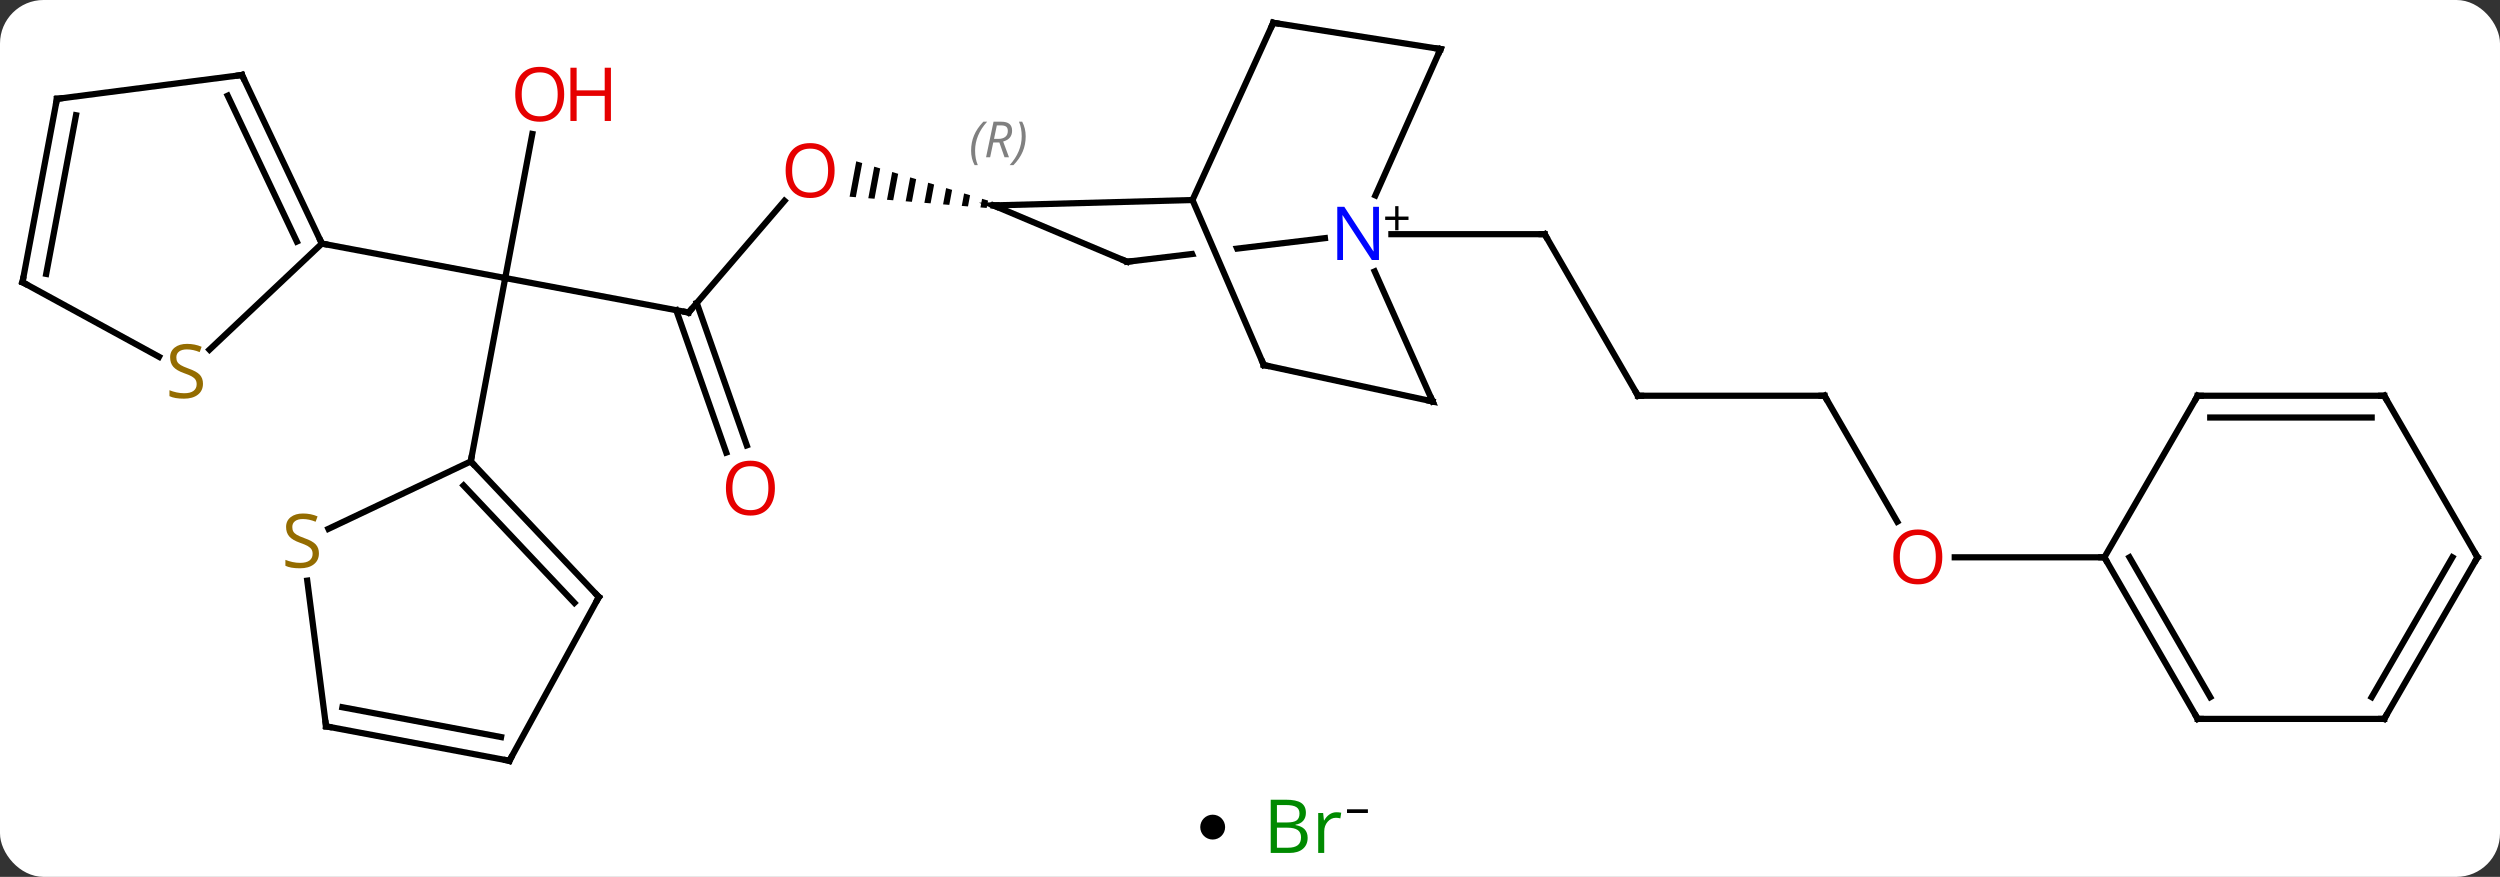 <svg width="402" viewBox="0 0 402 141" style="fill-opacity:1; color-rendering:auto; color-interpolation:auto; text-rendering:auto; stroke:black; stroke-linecap:square; stroke-miterlimit:10; shape-rendering:auto; stroke-opacity:1; fill:black; stroke-dasharray:none; font-weight:normal; stroke-width:1; font-family:'Open Sans'; font-style:normal; stroke-linejoin:miter; font-size:12; stroke-dashoffset:0; image-rendering:auto;" height="141" class="cas-substance-image" xmlns:xlink="http://www.w3.org/1999/xlink" xmlns="http://www.w3.org/2000/svg"><rect x="0" y="0" width="402" height="141" fill="#333333" stroke="none"/><svg class="cas-substance-single-component"><rect y="0" x="0" width="402" stroke="none" ry="7" rx="7" height="141" fill="white" class="cas-substance-group"/><svg y="0" x="0" width="402" viewBox="0 0 402 126" style="fill:black;" height="126" class="cas-substance-single-component-image"><svg><g><clipPath id="clipPath_03c54fec069d436e84ec2c75f1184f251" clipPathUnits="userSpaceOnUse"><path d="M18.739 -45.647 L-25.851 -40.328 L-21.113 -0.61 L-0.521 -3.066 L-0.521 -3.066 L-13.49 -33.09 L-7.982 -35.469 L5.694 -3.808 L5.694 -3.808 L23.478 -5.929 L18.739 -45.647 Z"/></clipPath><g transform="translate(201,63)" style="text-rendering:geometricPrecision; color-rendering:optimizeQuality; color-interpolation:linearRGB; stroke-linecap:butt; image-rendering:optimizeQuality;"><line y2="0.636" y1="-25.344" x2="62.385" x1="47.385" style="fill:none;"/><line y2="-25.344" y1="-25.344" x2="22.737" x1="47.385" style="fill:none;"/><line y2="0.636" y1="0.636" x2="92.385" x1="62.385" style="fill:none;"/><line y2="20.888" y1="0.636" x2="104.078" x1="92.385" style="fill:none;"/><line y2="26.616" y1="26.616" x2="137.385" x1="113.323" style="fill:none;"/><line y2="-12.747" y1="-30.709" x2="-90.276" x1="-74.857" style="fill:none;"/><path style="stroke:none;" d="M-63.317 -37.064 L-64.386 -31.371 L-64.386 -31.371 L-63.384 -31.289 L-62.354 -36.777 L-62.354 -36.777 L-63.317 -37.064 ZM-60.427 -36.203 L-61.38 -31.124 L-61.38 -31.124 L-60.378 -31.042 L-60.378 -31.042 L-59.463 -35.916 L-59.463 -35.916 L-60.427 -36.203 ZM-57.536 -35.341 L-58.374 -30.877 L-58.374 -30.877 L-57.372 -30.795 L-57.372 -30.795 L-56.572 -35.054 L-57.536 -35.341 ZM-54.645 -34.48 L-55.368 -30.631 L-55.368 -30.631 L-54.366 -30.548 L-54.366 -30.548 L-53.681 -34.193 L-53.681 -34.193 L-54.645 -34.48 ZM-51.754 -33.619 L-52.362 -30.384 L-52.362 -30.384 L-51.36 -30.301 L-51.36 -30.301 L-50.791 -33.332 L-50.791 -33.332 L-51.754 -33.619 ZM-48.863 -32.757 L-49.355 -30.137 L-48.353 -30.054 L-48.353 -30.054 L-47.9 -32.47 L-47.9 -32.47 L-48.863 -32.757 ZM-45.973 -31.896 L-46.349 -29.89 L-46.349 -29.89 L-45.347 -29.808 L-45.347 -29.808 L-45.009 -31.609 L-45.009 -31.609 L-45.973 -31.896 ZM-43.082 -31.035 L-43.343 -29.643 L-43.343 -29.643 L-42.341 -29.561 L-42.341 -29.561 L-42.118 -30.748 L-42.118 -30.748 L-43.082 -31.035 Z"/><line y2="-18.291" y1="-12.747" x2="-119.76" x1="-90.276" style="fill:none;"/><line y2="9.771" y1="-13.12" x2="-84.221" x1="-92.262" style="fill:none;"/><line y2="8.611" y1="-14.28" x2="-80.918" x1="-88.96" style="fill:none;"/><line y2="-41.458" y1="-18.291" x2="-115.404" x1="-119.76" style="fill:none;"/><line y2="-23.832" y1="-18.291" x2="-149.244" x1="-119.76" style="fill:none;"/><line y2="11.193" y1="-18.291" x2="-125.301" x1="-119.76" style="fill:none;"/><line y2="-20.913" y1="-24.707" x2="-19.758" x1="12.047" style="fill:none; clip-path:url(#clipPath_03c54fec069d436e84ec2c75f1184f251);"/><line y2="1.554" y1="-19.361" x2="29.364" x1="20.05" style="fill:none;"/><line y2="-55.107" y1="-31.577" x2="30.642" x1="20.161" style="fill:none;"/><line y2="-29.97" y1="-20.913" x2="-41.25" x1="-19.758" style="fill:none;"/><line y2="-4.299" y1="1.554" x2="2.214" x1="29.364" style="fill:none;"/><line y2="-59.334" y1="-55.107" x2="3.738" x1="30.642" style="fill:none;"/><line y2="-30.837" y1="-29.97" x2="-9.249" x1="-41.25" style="fill:none;"/><line y2="-30.837" y1="-4.299" x2="-9.249" x1="2.214" style="fill:none;"/><line y2="-30.837" y1="-59.334" x2="-9.249" x1="3.738" style="fill:none;"/><line y2="52.599" y1="26.616" x2="152.385" x1="137.385" style="fill:none;"/><line y2="49.099" y1="26.616" x2="154.406" x1="141.427" style="fill:none;"/><line y2="0.636" y1="26.616" x2="152.385" x1="137.385" style="fill:none;"/><line y2="52.599" y1="52.599" x2="182.385" x1="152.385" style="fill:none;"/><line y2="0.636" y1="0.636" x2="182.385" x1="152.385" style="fill:none;"/><line y2="4.136" y1="4.136" x2="180.364" x1="154.406" style="fill:none;"/><line y2="26.616" y1="52.599" x2="197.385" x1="182.385" style="fill:none;"/><line y2="26.616" y1="49.099" x2="193.344" x1="180.364" style="fill:none;"/><line y2="26.616" y1="0.636" x2="197.385" x1="182.385" style="fill:none;"/><line y2="-50.943" y1="-23.832" x2="-162.09" x1="-149.244" style="fill:none;"/><line y2="-47.618" y1="-24.159" x2="-164.388" x1="-153.272" style="fill:none;"/><line y2="-6.77" y1="-23.832" x2="-167.315" x1="-149.244" style="fill:none;"/><line y2="-47.103" y1="-50.943" x2="-191.844" x1="-162.09" style="fill:none;"/><line y2="-17.619" y1="-5.626" x2="-197.385" x1="-175.431" style="fill:none;"/><line y2="-17.619" y1="-47.103" x2="-197.385" x1="-191.844" style="fill:none;"/><line y2="-18.959" y1="-44.471" x2="-193.572" x1="-188.778" style="fill:none;"/><line y2="33.006" y1="11.193" x2="-104.706" x1="-125.301" style="fill:none;"/><line y2="33.94" y1="15.065" x2="-108.638" x1="-126.459" style="fill:none;"/><line y2="22.038" y1="11.193" x2="-148.188" x1="-125.301" style="fill:none;"/><line y2="59.334" y1="33.006" x2="-119.088" x1="-104.706" style="fill:none;"/><line y2="53.793" y1="30.366" x2="-148.572" x1="-151.595" style="fill:none;"/><line y2="53.793" y1="59.334" x2="-148.572" x1="-119.088" style="fill:none;"/><line y2="50.726" y1="55.521" x2="-145.94" x1="-120.427" style="fill:none;"/><path style="fill:none; stroke-miterlimit:5;" d="M47.635 -24.911 L47.385 -25.344 L46.885 -25.344"/><path style="fill:none; stroke-miterlimit:5;" d="M62.135 0.203 L62.385 0.636 L62.885 0.636"/><path style="fill:none; stroke-miterlimit:5;" d="M91.885 0.636 L92.385 0.636 L92.635 1.069"/></g><g transform="translate(201,63)" style="stroke-linecap:butt; fill:rgb(230,0,0); text-rendering:geometricPrecision; color-rendering:optimizeQuality; image-rendering:optimizeQuality; font-family:'Open Sans'; stroke:rgb(230,0,0); color-interpolation:linearRGB; stroke-miterlimit:5;"><path style="stroke:none;" d="M111.323 26.546 Q111.323 28.608 110.283 29.788 Q109.244 30.968 107.401 30.968 Q105.51 30.968 104.479 29.803 Q103.448 28.639 103.448 26.53 Q103.448 24.436 104.479 23.288 Q105.51 22.139 107.401 22.139 Q109.26 22.139 110.291 23.311 Q111.323 24.483 111.323 26.546 ZM104.494 26.546 Q104.494 28.28 105.237 29.186 Q105.979 30.093 107.401 30.093 Q108.823 30.093 109.549 29.194 Q110.276 28.296 110.276 26.546 Q110.276 24.811 109.549 23.921 Q108.823 23.03 107.401 23.03 Q105.979 23.03 105.237 23.928 Q104.494 24.827 104.494 26.546 Z"/><path style="stroke:none;" d="M-66.796 -35.581 Q-66.796 -33.519 -67.836 -32.339 Q-68.875 -31.159 -70.718 -31.159 Q-72.609 -31.159 -73.64 -32.324 Q-74.671 -33.488 -74.671 -35.597 Q-74.671 -37.691 -73.64 -38.839 Q-72.609 -39.988 -70.718 -39.988 Q-68.859 -39.988 -67.828 -38.816 Q-66.796 -37.644 -66.796 -35.581 ZM-73.625 -35.581 Q-73.625 -33.847 -72.882 -32.941 Q-72.14 -32.034 -70.718 -32.034 Q-69.296 -32.034 -68.57 -32.933 Q-67.843 -33.831 -67.843 -35.581 Q-67.843 -37.316 -68.57 -38.206 Q-69.296 -39.097 -70.718 -39.097 Q-72.14 -39.097 -72.882 -38.199 Q-73.625 -37.3 -73.625 -35.581 Z"/><path style="fill:none; stroke:black;" d="M-89.95 -13.126 L-90.276 -12.747 L-90.767 -12.839"/><path style="stroke:none;" d="M-76.397 15.485 Q-76.397 17.547 -77.436 18.727 Q-78.475 19.907 -80.318 19.907 Q-82.209 19.907 -83.24 18.742 Q-84.272 17.578 -84.272 15.469 Q-84.272 13.375 -83.24 12.227 Q-82.209 11.078 -80.318 11.078 Q-78.459 11.078 -77.428 12.25 Q-76.397 13.422 -76.397 15.485 ZM-83.225 15.485 Q-83.225 17.219 -82.482 18.125 Q-81.74 19.032 -80.318 19.032 Q-78.897 19.032 -78.17 18.133 Q-77.443 17.235 -77.443 15.485 Q-77.443 13.75 -78.17 12.86 Q-78.897 11.969 -80.318 11.969 Q-81.74 11.969 -82.482 12.867 Q-83.225 13.766 -83.225 15.485 Z"/><path style="stroke:none;" d="M-110.278 -47.845 Q-110.278 -45.783 -111.318 -44.603 Q-112.357 -43.423 -114.2 -43.423 Q-116.091 -43.423 -117.122 -44.587 Q-118.153 -45.752 -118.153 -47.861 Q-118.153 -49.955 -117.122 -51.103 Q-116.091 -52.252 -114.2 -52.252 Q-112.341 -52.252 -111.31 -51.08 Q-110.278 -49.908 -110.278 -47.845 ZM-117.107 -47.845 Q-117.107 -46.111 -116.364 -45.205 Q-115.622 -44.298 -114.2 -44.298 Q-112.778 -44.298 -112.052 -45.197 Q-111.325 -46.095 -111.325 -47.845 Q-111.325 -49.58 -112.052 -50.47 Q-112.778 -51.361 -114.2 -51.361 Q-115.622 -51.361 -116.364 -50.462 Q-117.107 -49.564 -117.107 -47.845 Z"/><path style="stroke:none;" d="M-102.763 -43.548 L-103.763 -43.548 L-103.763 -47.58 L-108.278 -47.58 L-108.278 -43.548 L-109.278 -43.548 L-109.278 -52.111 L-108.278 -52.111 L-108.278 -48.47 L-103.763 -48.47 L-103.763 -52.111 L-102.763 -52.111 L-102.763 -43.548 Z"/><path style="fill:rgb(0,5,255); stroke:none;" d="M20.737 -21.188 L19.596 -21.188 L14.908 -28.375 L14.862 -28.375 Q14.955 -27.11 14.955 -26.063 L14.955 -21.188 L14.033 -21.188 L14.033 -29.75 L15.158 -29.75 L19.83 -22.594 L19.877 -22.594 Q19.877 -22.75 19.83 -23.61 Q19.783 -24.469 19.799 -24.844 L19.799 -29.75 L20.737 -29.75 L20.737 -21.188 Z"/><path style="fill:black; stroke:none;" d="M23.877 -28.178 L25.487 -28.178 L25.487 -27.631 L23.877 -27.631 L23.877 -25.975 L23.346 -25.975 L23.346 -27.631 L21.737 -27.631 L21.737 -28.178 L23.346 -28.178 L23.346 -29.85 L23.877 -29.85 L23.877 -28.178 Z"/><path style="fill:none; stroke:black;" d="M-19.262 -20.972 L-19.758 -20.913 L-20.219 -21.107"/><path style="fill:none; stroke:black;" d="M29.161 1.097 L29.364 1.554 L28.875 1.449"/><path style="fill:none; stroke:black;" d="M30.439 -54.65 L30.642 -55.107 L30.148 -55.185"/><path style="fill:none; stroke:black;" d="M-40.789 -29.776 L-41.25 -29.97 L-40.75 -29.983"/></g><g transform="translate(201,63)" style="stroke-linecap:butt; font-size:8.4px; fill:gray; text-rendering:geometricPrecision; image-rendering:optimizeQuality; color-rendering:optimizeQuality; font-family:'Open Sans'; font-style:italic; stroke:gray; color-interpolation:linearRGB; stroke-miterlimit:5;"><path style="stroke:none;" d="M-44.846 -38.775 Q-44.846 -40.103 -44.377 -41.228 Q-43.909 -42.353 -42.877 -43.431 L-42.268 -43.431 Q-43.237 -42.368 -43.721 -41.196 Q-44.206 -40.025 -44.206 -38.79 Q-44.206 -37.462 -43.768 -36.446 L-44.284 -36.446 Q-44.846 -37.478 -44.846 -38.775 ZM-41.286 -40.087 L-41.786 -37.712 L-42.442 -37.712 L-41.239 -43.431 L-39.989 -43.431 Q-38.255 -43.431 -38.255 -41.993 Q-38.255 -40.634 -39.692 -40.243 L-38.755 -37.712 L-39.474 -37.712 L-40.302 -40.087 L-41.286 -40.087 ZM-40.708 -42.837 Q-41.099 -40.915 -41.161 -40.665 L-40.505 -40.665 Q-39.755 -40.665 -39.349 -40.993 Q-38.942 -41.321 -38.942 -41.946 Q-38.942 -42.415 -39.2 -42.626 Q-39.458 -42.837 -40.052 -42.837 L-40.708 -42.837 ZM-36.069 -41.087 Q-36.069 -39.759 -36.545 -38.626 Q-37.022 -37.493 -38.038 -36.446 L-38.647 -36.446 Q-36.709 -38.603 -36.709 -41.087 Q-36.709 -42.415 -37.147 -43.431 L-36.631 -43.431 Q-36.069 -42.368 -36.069 -41.087 Z"/><path style="fill:none; stroke:black;" d="M2.703 -4.194 L2.214 -4.299 L2.016 -4.758"/><path style="fill:none; stroke:black;" d="M4.232 -59.256 L3.738 -59.334 L3.531 -58.879"/><path style="fill:none; stroke:black;" d="M137.635 27.049 L137.385 26.616 L136.885 26.616"/><path style="fill:none; stroke:black;" d="M152.135 52.166 L152.385 52.599 L152.885 52.599"/><path style="fill:none; stroke:black;" d="M152.135 1.069 L152.385 0.636 L152.885 0.636"/><path style="fill:none; stroke:black;" d="M181.885 52.599 L182.385 52.599 L182.635 52.166"/><path style="fill:none; stroke:black;" d="M181.885 0.636 L182.385 0.636 L182.635 1.069"/><path style="fill:none; stroke:black;" d="M197.135 27.049 L197.385 26.616 L197.135 26.183"/><path style="fill:none; stroke:black;" d="M-149.458 -24.284 L-149.244 -23.832 L-148.753 -23.74"/><path style="fill:none; stroke:black;" d="M-161.876 -50.491 L-162.09 -50.943 L-162.586 -50.879"/></g><g transform="translate(201,63)" style="stroke-linecap:butt; fill:rgb(148,108,0); text-rendering:geometricPrecision; color-rendering:optimizeQuality; image-rendering:optimizeQuality; font-family:'Open Sans'; stroke:rgb(148,108,0); color-interpolation:linearRGB; stroke-miterlimit:5;"><path style="stroke:none;" d="M-168.362 -1.3 Q-168.362 -0.174 -169.182 0.466 Q-170.002 1.107 -171.409 1.107 Q-172.94 1.107 -173.752 0.701 L-173.752 -0.253 Q-173.221 -0.034 -172.604 0.099 Q-171.987 0.232 -171.377 0.232 Q-170.377 0.232 -169.877 -0.151 Q-169.377 -0.534 -169.377 -1.206 Q-169.377 -1.643 -169.557 -1.932 Q-169.737 -2.221 -170.151 -2.464 Q-170.565 -2.706 -171.424 -3.003 Q-172.612 -3.425 -173.127 -4.01 Q-173.643 -4.596 -173.643 -5.55 Q-173.643 -6.534 -172.901 -7.12 Q-172.159 -7.706 -170.924 -7.706 Q-169.659 -7.706 -168.58 -7.237 L-168.893 -6.378 Q-169.955 -6.815 -170.955 -6.815 Q-171.752 -6.815 -172.198 -6.479 Q-172.643 -6.143 -172.643 -5.534 Q-172.643 -5.096 -172.479 -4.807 Q-172.315 -4.518 -171.924 -4.284 Q-171.534 -4.05 -170.721 -3.753 Q-169.377 -3.284 -168.869 -2.729 Q-168.362 -2.175 -168.362 -1.3 Z"/><path style="fill:none; stroke:black;" d="M-191.348 -47.167 L-191.844 -47.103 L-191.936 -46.612"/><path style="fill:none; stroke:black;" d="M-196.946 -17.379 L-197.385 -17.619 L-197.293 -18.11"/><path style="fill:none; stroke:black;" d="M-124.958 11.557 L-125.301 11.193 L-125.209 10.702"/><path style="fill:none; stroke:black;" d="M-105.049 32.642 L-104.706 33.006 L-104.946 33.445"/><path style="stroke:none;" d="M-149.717 25.977 Q-149.717 27.102 -150.537 27.742 Q-151.357 28.383 -152.764 28.383 Q-154.295 28.383 -155.107 27.977 L-155.107 27.023 Q-154.576 27.242 -153.959 27.375 Q-153.342 27.508 -152.732 27.508 Q-151.732 27.508 -151.232 27.125 Q-150.732 26.742 -150.732 26.07 Q-150.732 25.633 -150.912 25.344 Q-151.092 25.055 -151.506 24.812 Q-151.92 24.57 -152.779 24.273 Q-153.967 23.852 -154.482 23.266 Q-154.998 22.68 -154.998 21.727 Q-154.998 20.742 -154.256 20.156 Q-153.514 19.57 -152.279 19.57 Q-151.014 19.57 -149.935 20.039 L-150.248 20.898 Q-151.31 20.461 -152.31 20.461 Q-153.107 20.461 -153.553 20.797 Q-153.998 21.133 -153.998 21.742 Q-153.998 22.18 -153.834 22.469 Q-153.67 22.758 -153.279 22.992 Q-152.889 23.227 -152.076 23.523 Q-150.732 23.992 -150.225 24.547 Q-149.717 25.102 -149.717 25.977 Z"/><path style="fill:none; stroke:black;" d="M-118.848 58.895 L-119.088 59.334 L-119.579 59.242"/><path style="fill:none; stroke:black;" d="M-148.636 53.297 L-148.572 53.793 L-148.081 53.885"/></g></g></svg></svg><svg y="126" x="193" class="cas-substance-saf"><svg y="5" x="0" width="4" style="fill:black;" height="4" class="cas-substance-saf-dot"><circle stroke="none" r="2" fill="black" cy="2" cx="2"/></svg><svg y="0" x="8" width="22" style="fill:black;" height="15" class="cas-substance-saf-image"><svg><g><g transform="translate(9,7)" style="fill:rgb(0,138,0); text-rendering:geometricPrecision; color-rendering:optimizeQuality; image-rendering:optimizeQuality; font-family:'Open Sans'; stroke:rgb(0,138,0); color-interpolation:linearRGB;"><path style="stroke:none;" d="M-5.669 -4.406 L-3.247 -4.406 Q-1.544 -4.406 -0.778 -3.898 Q-0.013 -3.391 -0.013 -2.297 Q-0.013 -1.531 -0.435 -1.031 Q-0.856 -0.531 -1.685 -0.391 L-1.685 -0.328 Q0.269 0 0.269 1.719 Q0.269 2.859 -0.505 3.508 Q-1.278 4.156 -2.669 4.156 L-5.669 4.156 L-5.669 -4.406 ZM-4.669 -0.75 L-3.028 -0.75 Q-1.966 -0.75 -1.505 -1.078 Q-1.044 -1.406 -1.044 -2.188 Q-1.044 -2.906 -1.56 -3.227 Q-2.075 -3.547 -3.2 -3.547 L-4.669 -3.547 L-4.669 -0.75 ZM-4.669 0.094 L-4.669 3.312 L-2.872 3.312 Q-1.841 3.312 -1.317 2.906 Q-0.794 2.5 -0.794 1.641 Q-0.794 0.844 -1.333 0.469 Q-1.872 0.094 -2.966 0.094 L-4.669 0.094 ZM4.903 -2.391 Q5.325 -2.391 5.669 -2.312 L5.528 -1.406 Q5.138 -1.5 4.825 -1.5 Q4.044 -1.5 3.489 -0.867 Q2.935 -0.234 2.935 0.703 L2.935 4.156 L1.966 4.156 L1.966 -2.266 L2.763 -2.266 L2.888 -1.078 L2.935 -1.078 Q3.278 -1.703 3.786 -2.047 Q4.294 -2.391 4.903 -2.391 Z"/><path style="fill:black; stroke:none;" d="M6.599 -2.272 L6.599 -2.866 L9.958 -2.866 L9.958 -2.272 L6.599 -2.272 Z"/></g></g></svg></svg></svg></svg></svg>